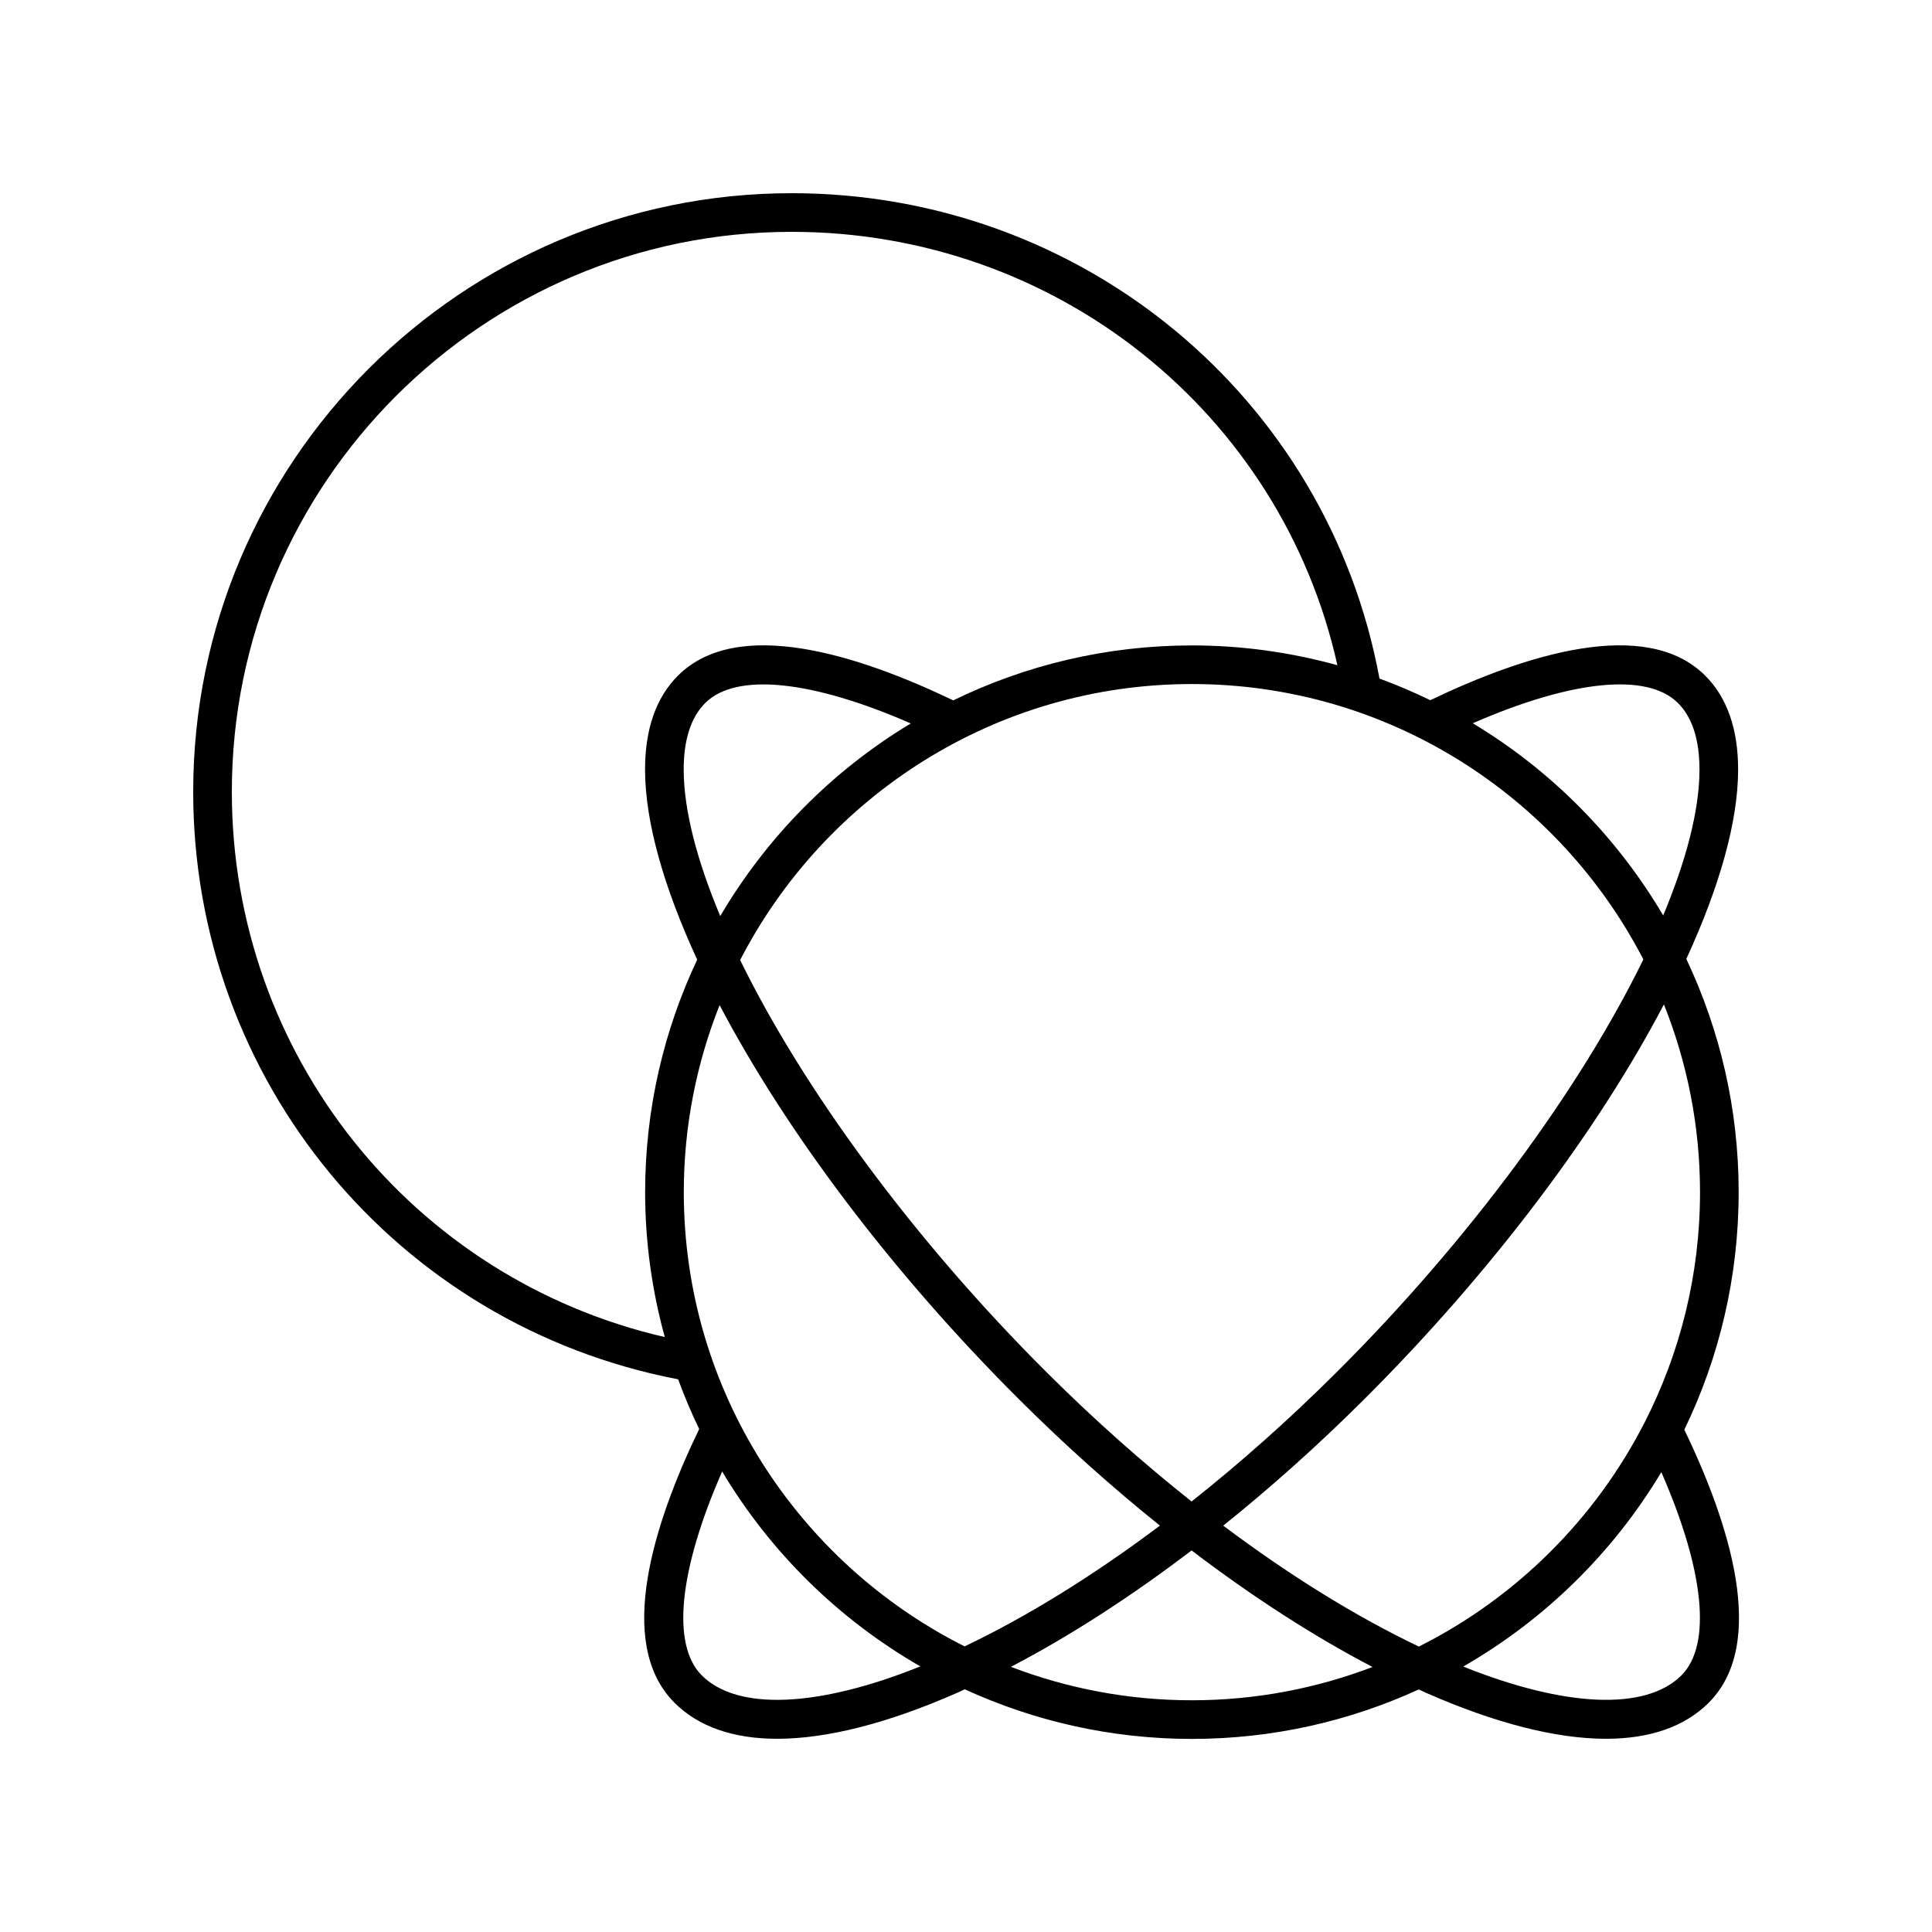 <svg xmlns="http://www.w3.org/2000/svg" xmlns:xlink="http://www.w3.org/1999/xlink" version="1.1" x="0px" y="0px" viewBox="0 0 100 100"  xml:space="preserve"><path d="M89.993,61.706c0-4.316-0.975-8.407-2.71-12.071  c1.71-3.716,2.679-7.091,2.682-9.795c0.002-2.099-0.569-3.735-1.698-4.864  c-3.086-3.086-9.352-1.075-14.236,1.266c-0.854-0.415-1.731-0.791-2.63-1.12  C68.711,20.543,55.982,10,40.979,10C23.897,10,10,23.897,10,40.979  c0,14.926,10.523,27.619,25.102,30.414c0.321,0.879,0.684,1.737,1.087,2.573  C33.848,78.819,31.836,85.046,34.903,88.125c1.245,1.25,3.053,1.874,5.323,1.874  c2.558,0,5.703-0.791,9.293-2.369c0.138-0.061,0.279-0.129,0.418-0.192  c3.583,1.644,7.563,2.568,11.756,2.568c4.187,0,8.161-0.921,11.74-2.56  c0.133,0.06,0.268,0.126,0.401,0.184c3.59,1.578,6.735,2.369,9.293,2.369  c2.271,0,4.079-0.624,5.324-1.874c3.06-3.072,1.064-9.279-1.27-14.126  C88.982,70.28,89.993,66.109,89.993,61.706z M87.993,61.706  c0,4.278-1.033,8.316-2.853,11.89c-0.009,0.022-0.025,0.04-0.032,0.062  c-2.556,4.987-6.656,9.054-11.668,11.568c-3.266-1.558-6.69-3.68-10.125-6.259  c2.454-1.97,4.891-4.146,7.253-6.498c6.662-6.635,12.138-13.963,15.556-20.48  C87.325,54.997,87.993,58.274,87.993,61.706z M35.393,61.706  c0-3.418,0.663-6.683,1.854-9.682c3.42,6.508,8.887,13.822,15.537,20.444  c2.362,2.352,4.798,4.528,7.253,6.498c-3.429,2.575-6.847,4.694-10.108,6.251  C41.319,80.892,35.393,71.981,35.393,61.706z M54.196,71.051  c-6.927-6.898-12.638-14.715-15.886-21.359C42.681,41.218,51.518,35.406,61.693,35.406  c10.161,0,18.989,5.796,23.367,14.253c-3.246,6.651-8.963,14.482-15.902,21.392  c-2.438,2.428-4.953,4.661-7.481,6.666C59.149,75.712,56.633,73.479,54.196,71.051z   M37.28,47.417c-1.207-2.884-1.889-5.483-1.892-7.579  c-0.001-1.549,0.373-2.708,1.112-3.448c1.598-1.597,5.514-1.187,10.642,1.055  C43.08,39.89,39.684,43.327,37.28,47.417z M86.853,36.39  c0.739,0.74,1.113,1.899,1.112,3.448c-0.002,2.088-0.68,4.675-1.878,7.546  c-2.405-4.08-5.8-7.509-9.857-9.948C81.348,35.201,85.257,34.793,86.853,36.39z   M12,40.979C12,25,25,12,40.979,12c13.671,0,25.326,9.351,28.245,22.432  c-2.4-0.663-4.923-1.025-7.531-1.025c-4.427,0-8.619,1.024-12.354,2.844  c-4.886-2.345-11.164-4.365-14.253-1.275c-1.129,1.129-1.7,2.766-1.698,4.864  c0.003,2.713,0.977,6.101,2.698,9.831c-1.725,3.655-2.694,7.733-2.694,12.035  c0,2.597,0.359,5.11,1.017,7.5C21.331,66.19,12,54.574,12,40.979z M36.32,86.713  c-1.583-1.589-1.171-5.469,1.059-10.547c2.495,4.178,6.035,7.659,10.258,10.086  C42.347,88.38,38.163,88.564,36.32,86.713z M61.693,88.006  c-3.299,0-6.456-0.616-9.368-1.731c3.048-1.591,6.204-3.627,9.352-6.025  c3.153,2.402,6.314,4.441,9.366,6.033C68.135,87.392,64.985,88.006,61.693,88.006z   M87.034,86.713c-1.841,1.848-6.019,1.666-11.297-0.453  c4.217-2.421,7.757-5.893,10.253-10.062  C88.206,81.26,88.614,85.127,87.034,86.713z"></path></svg>